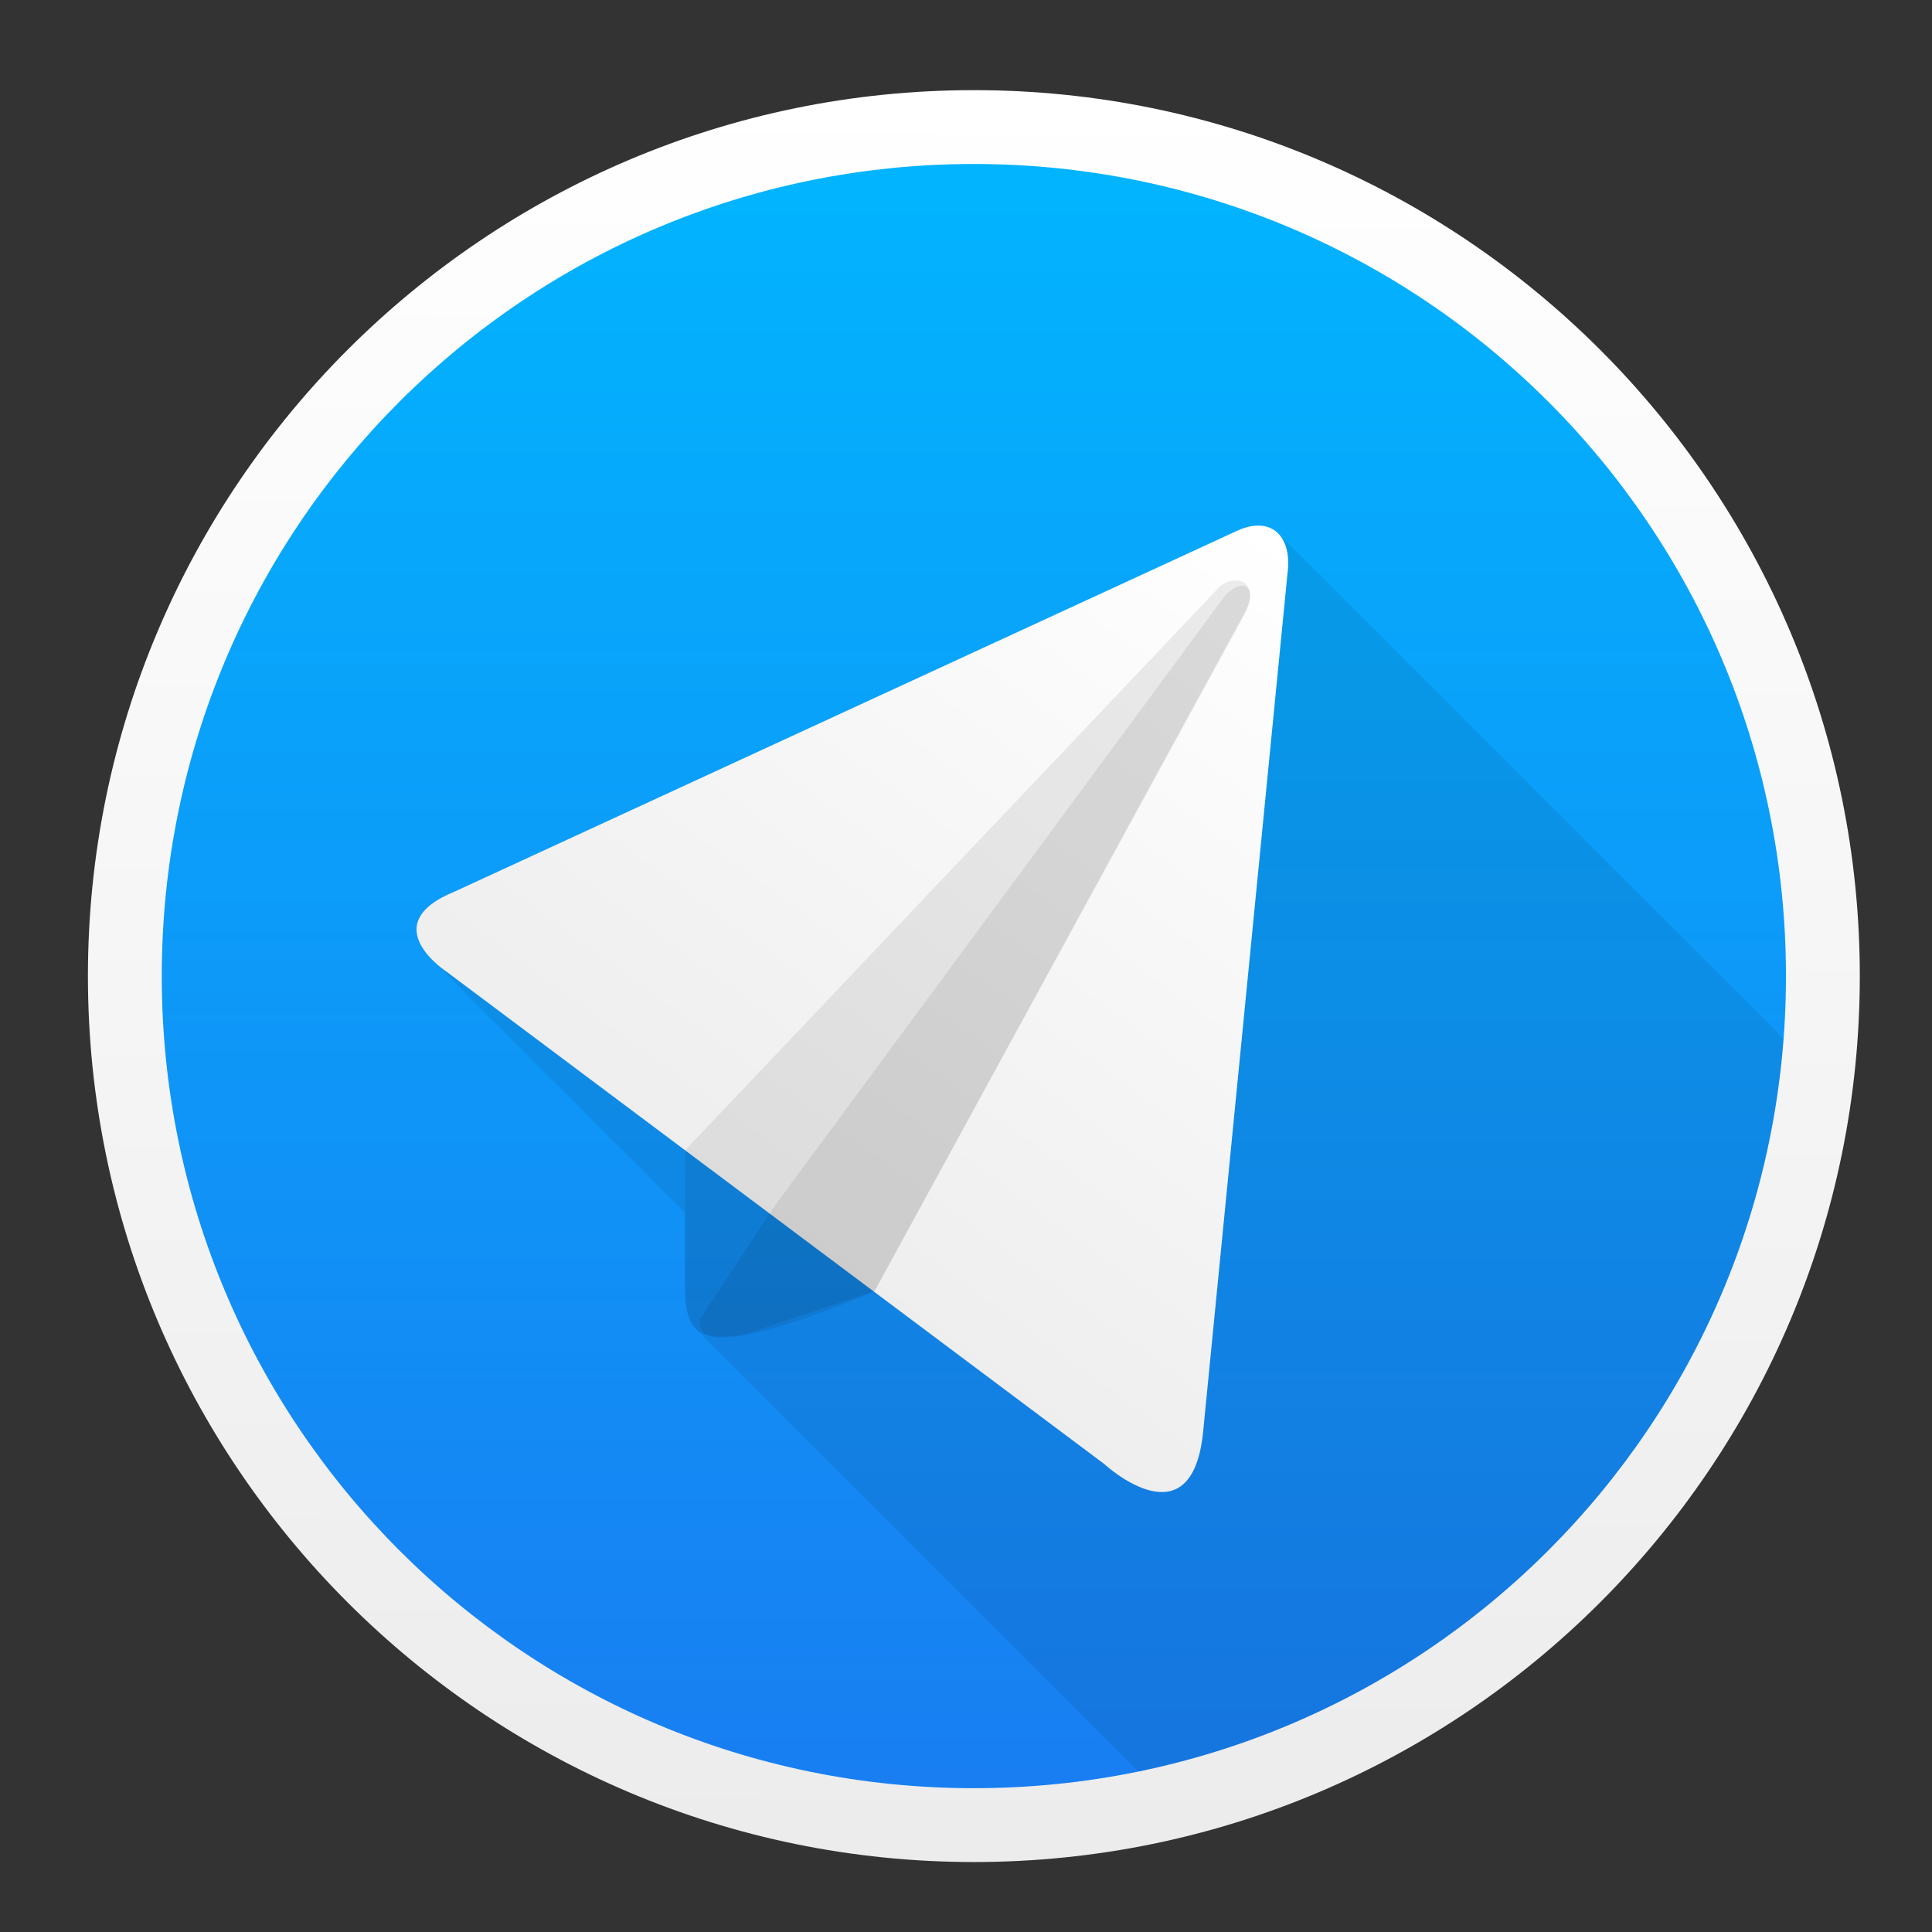<svg height="48" width="48" xmlns="http://www.w3.org/2000/svg" xmlns:xlink="http://www.w3.org/1999/xlink"><rect width="100%" height="100%" fill="#333333" stroke="none"/><linearGradient id="a"><stop offset="0" stop-color="#ececec"/><stop offset="1" stop-color="#fff"/></linearGradient><linearGradient id="b" gradientUnits="userSpaceOnUse" x1="409.697" x2="409.697" y1="546.319" y2="501.277"><stop offset="0" stop-color="#197cf1"/><stop offset="1" stop-color="#01b6ff"/></linearGradient><linearGradient id="c" gradientUnits="userSpaceOnUse" x1="407.829" x2="408.066" xlink:href="#a" y1="546.344" y2="500.72"/><linearGradient id="d" gradientUnits="userSpaceOnUse" x1="401.542" x2="416.391" xlink:href="#a" y1="532.595" y2="512.177"/><g transform="matrix(.957 0 0 .957 -366.807 -477.024)"><rect fill="url(#b)" height="45.042" ry="22.521" width="45.042" x="386.051" y="501.277"/><path d="m31.438 12.307c-.185-.011-.398.035-.631.146l-20.277 9.35c-1.454.59-1.01 1.357-.586 1.781l6.559 6.559v2.016c.002.525.109.828.279.998l12.695 12.695c8.889-2.206 15.654-9.662 16.85-18.916l-14.428-14.428c-.12-.12-.276-.19-.461-.201z" fill-opacity=".078" fill-rule="evenodd" transform="translate(384.571 499.798)"/><path d="m408.571 500.798c-12.691 0-23 10.309-23 23s10.309 23 23 23c12.691 0 23-10.309 23-23s-10.309-23-23-23zm0 1.917c11.656 0 21.083 9.428 21.083 21.083 0 11.656-9.428 21.083-21.083 21.083-11.656 0-21.083-9.428-21.083-21.083 0-11.656 9.428-21.083 21.083-21.083z" fill="url(#c)"/><g fill="url(#d)"><path d="m394.901 523.699 17.056 12.767s2.277 2.105 2.567-.85l2.206-22.444c.04-.901-.532-1.313-1.353-.922l-20.277 9.35c-2.123.861-.199 2.099-.199 2.099z" fill="url(#d)" fill-rule="evenodd"/><path d="m401.074 528.321v3.635c.005 1.446.808 1.206 1.524 1.151l3.397-1.132 9.618-17.634c.441-.844-.374-1.062-.792-.513z" fill="url(#d)" fill-rule="evenodd"/></g><path d="m401.074 528.321v3.635c.005 1.446.808 1.206 1.524 1.151l3.397-1.132 9.618-17.634c.441-.844-.374-1.062-.792-.513z" fill-opacity=".078" fill-rule="evenodd"/><path d="m403.423 529.733-1.944 2.945c-.35 1.457 4.515-.703 4.515-.703l9.591-17.543c.441-.844-.124-.993-.542-.443z" fill-opacity=".078" fill-rule="evenodd"/></g></svg>